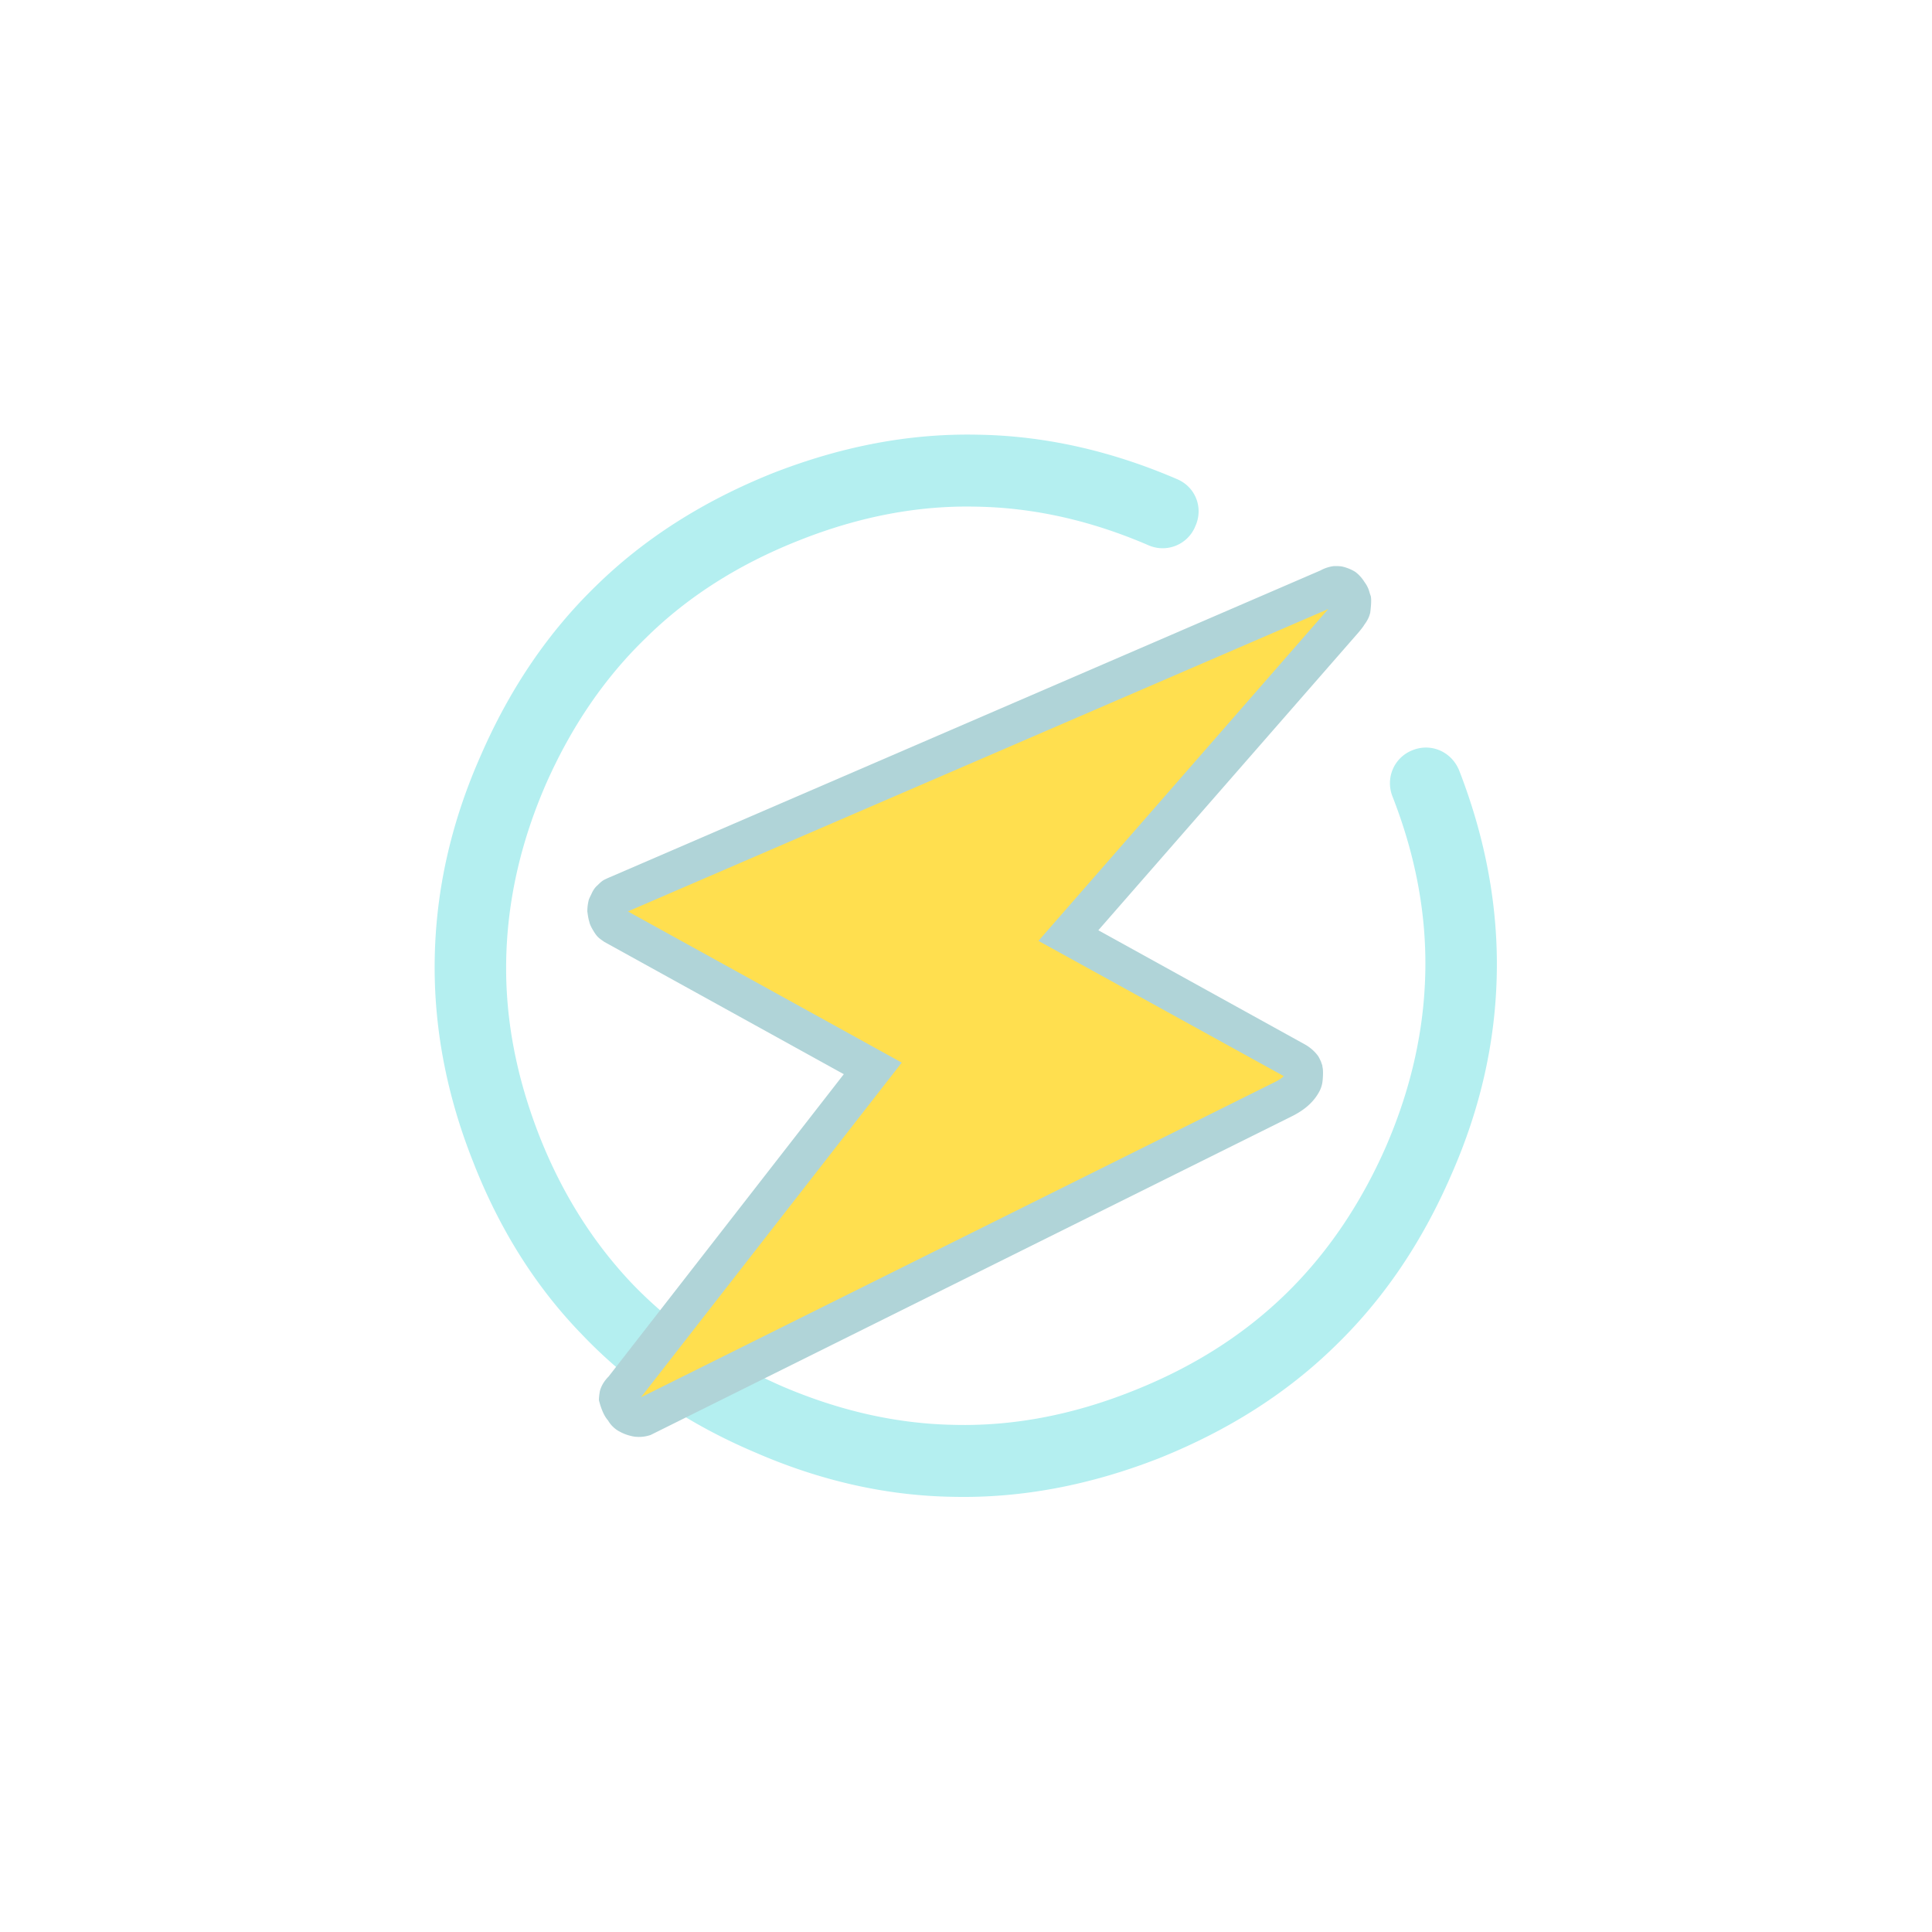 <svg width="40" height="40" viewBox="0 0 40 40" fill="none" xmlns="http://www.w3.org/2000/svg"><path d="M30.99 20.11c-.02 1.42-.33 2.83-.95 4.23-.6 1.38-1.39 2.55-2.39 3.52-1.01.99-2.23 1.76-3.65 2.33-1.43.56-2.85.83-4.26.8-1.38-.02-2.76-.33-4.13-.93-1.41-.6-2.6-1.42-3.57-2.44-.96-.99-1.71-2.19-2.25-3.58-.55-1.39-.81-2.78-.79-4.16.02-1.42.33-2.83.95-4.23.6-1.38 1.39-2.55 2.39-3.52 1.01-.99 2.23-1.76 3.65-2.33 1.43-.56 2.84-.83 4.25-.8 1.38.02 2.76.33 4.13.92.38.16.55.59.38.97a.73.73 0 0 1-.97.4c-1.18-.51-2.37-.78-3.56-.8-1.22-.03-2.45.21-3.68.7-1.24.49-2.3 1.16-3.17 2.02-.86.83-1.55 1.85-2.07 3.03-.53 1.22-.8 2.44-.82 3.66-.02 1.2.21 2.39.68 3.6.47 1.2 1.12 2.23 1.94 3.09.85.88 1.88 1.58 3.09 2.11 1.19.51 2.38.78 3.57.8 1.23.03 2.46-.21 3.69-.7 1.24-.49 2.3-1.16 3.18-2.02.85-.83 1.54-1.85 2.06-3.03.53-1.22.8-2.44.82-3.66.02-1.2-.21-2.4-.68-3.6-.15-.38.03-.81.42-.96.38-.15.8.03.96.42.54 1.39.8 2.78.78 4.16z" fill="#B4EFF0" fill-rule="evenodd"/><path d="M13.02 29.3c-.05-.03-.09-.07-.1-.11-.15-.16-.16-.3-.02-.43l5.17-6.64-5.33-2.94c-.01-.01-.02-.01-.02-.02-.21-.12-.22-.47-.01-.6.02-.01.04-.02.07-.03l14.73-6.36c.06-.03.11-.05.15-.05.21-.02.38.26.33.46-.03.1-.09.17-.16.25l-5.71 6.54 4.7 2.59c.08.05.14.11.17.18.03.08.02.19-.03.27-.07.16-.23.27-.38.34l-13.22 6.58c-.12.03-.24.02-.34-.03z" fill="#FFDF4F"/><path d="M12.59 29.41c.05.09.14.18.24.23.09.05.18.08.28.1.12.02.24.01.36-.03l13.28-6.6c.28-.14.46-.31.57-.52.03-.06.05-.12.06-.19.01-.08.02-.24 0-.31 0-.04-.02-.07-.03-.11-.02-.04-.04-.09-.07-.13a.868.868 0 0 0-.27-.23l-4.27-2.36 5.39-6.17c.05-.06.09-.11.12-.16.06-.08.1-.16.12-.25.01-.09.03-.25.01-.34-.02-.05-.03-.1-.05-.15a.638.638 0 0 0-.08-.14.77.77 0 0 0-.19-.21.904.904 0 0 0-.27-.11c-.05-.01-.11-.01-.17-.01-.09.01-.19.04-.28.09l-14.71 6.35c-.05.02-.09.04-.13.06-.05.03-.09.07-.13.11-.06.05-.1.12-.13.19-.02.04-.04.08-.05.11-.02.08-.03.16-.03.24.01.07.02.15.04.21.01.05.03.09.05.13.04.07.08.14.13.19.04.04.09.07.13.1l4.96 2.74-4.87 6.26c-.09.09-.15.19-.18.3-.01.06-.02.12-.02.19.03.12.09.31.19.42zm.68-.48 5.4-6.93L13 18.87l14.5-6.26-6 6.87 5.08 2.8c-.04.04-.1.08-.18.12l-13.13 6.53z" fill="#B0D4D8" fill-rule="evenodd"/></svg>